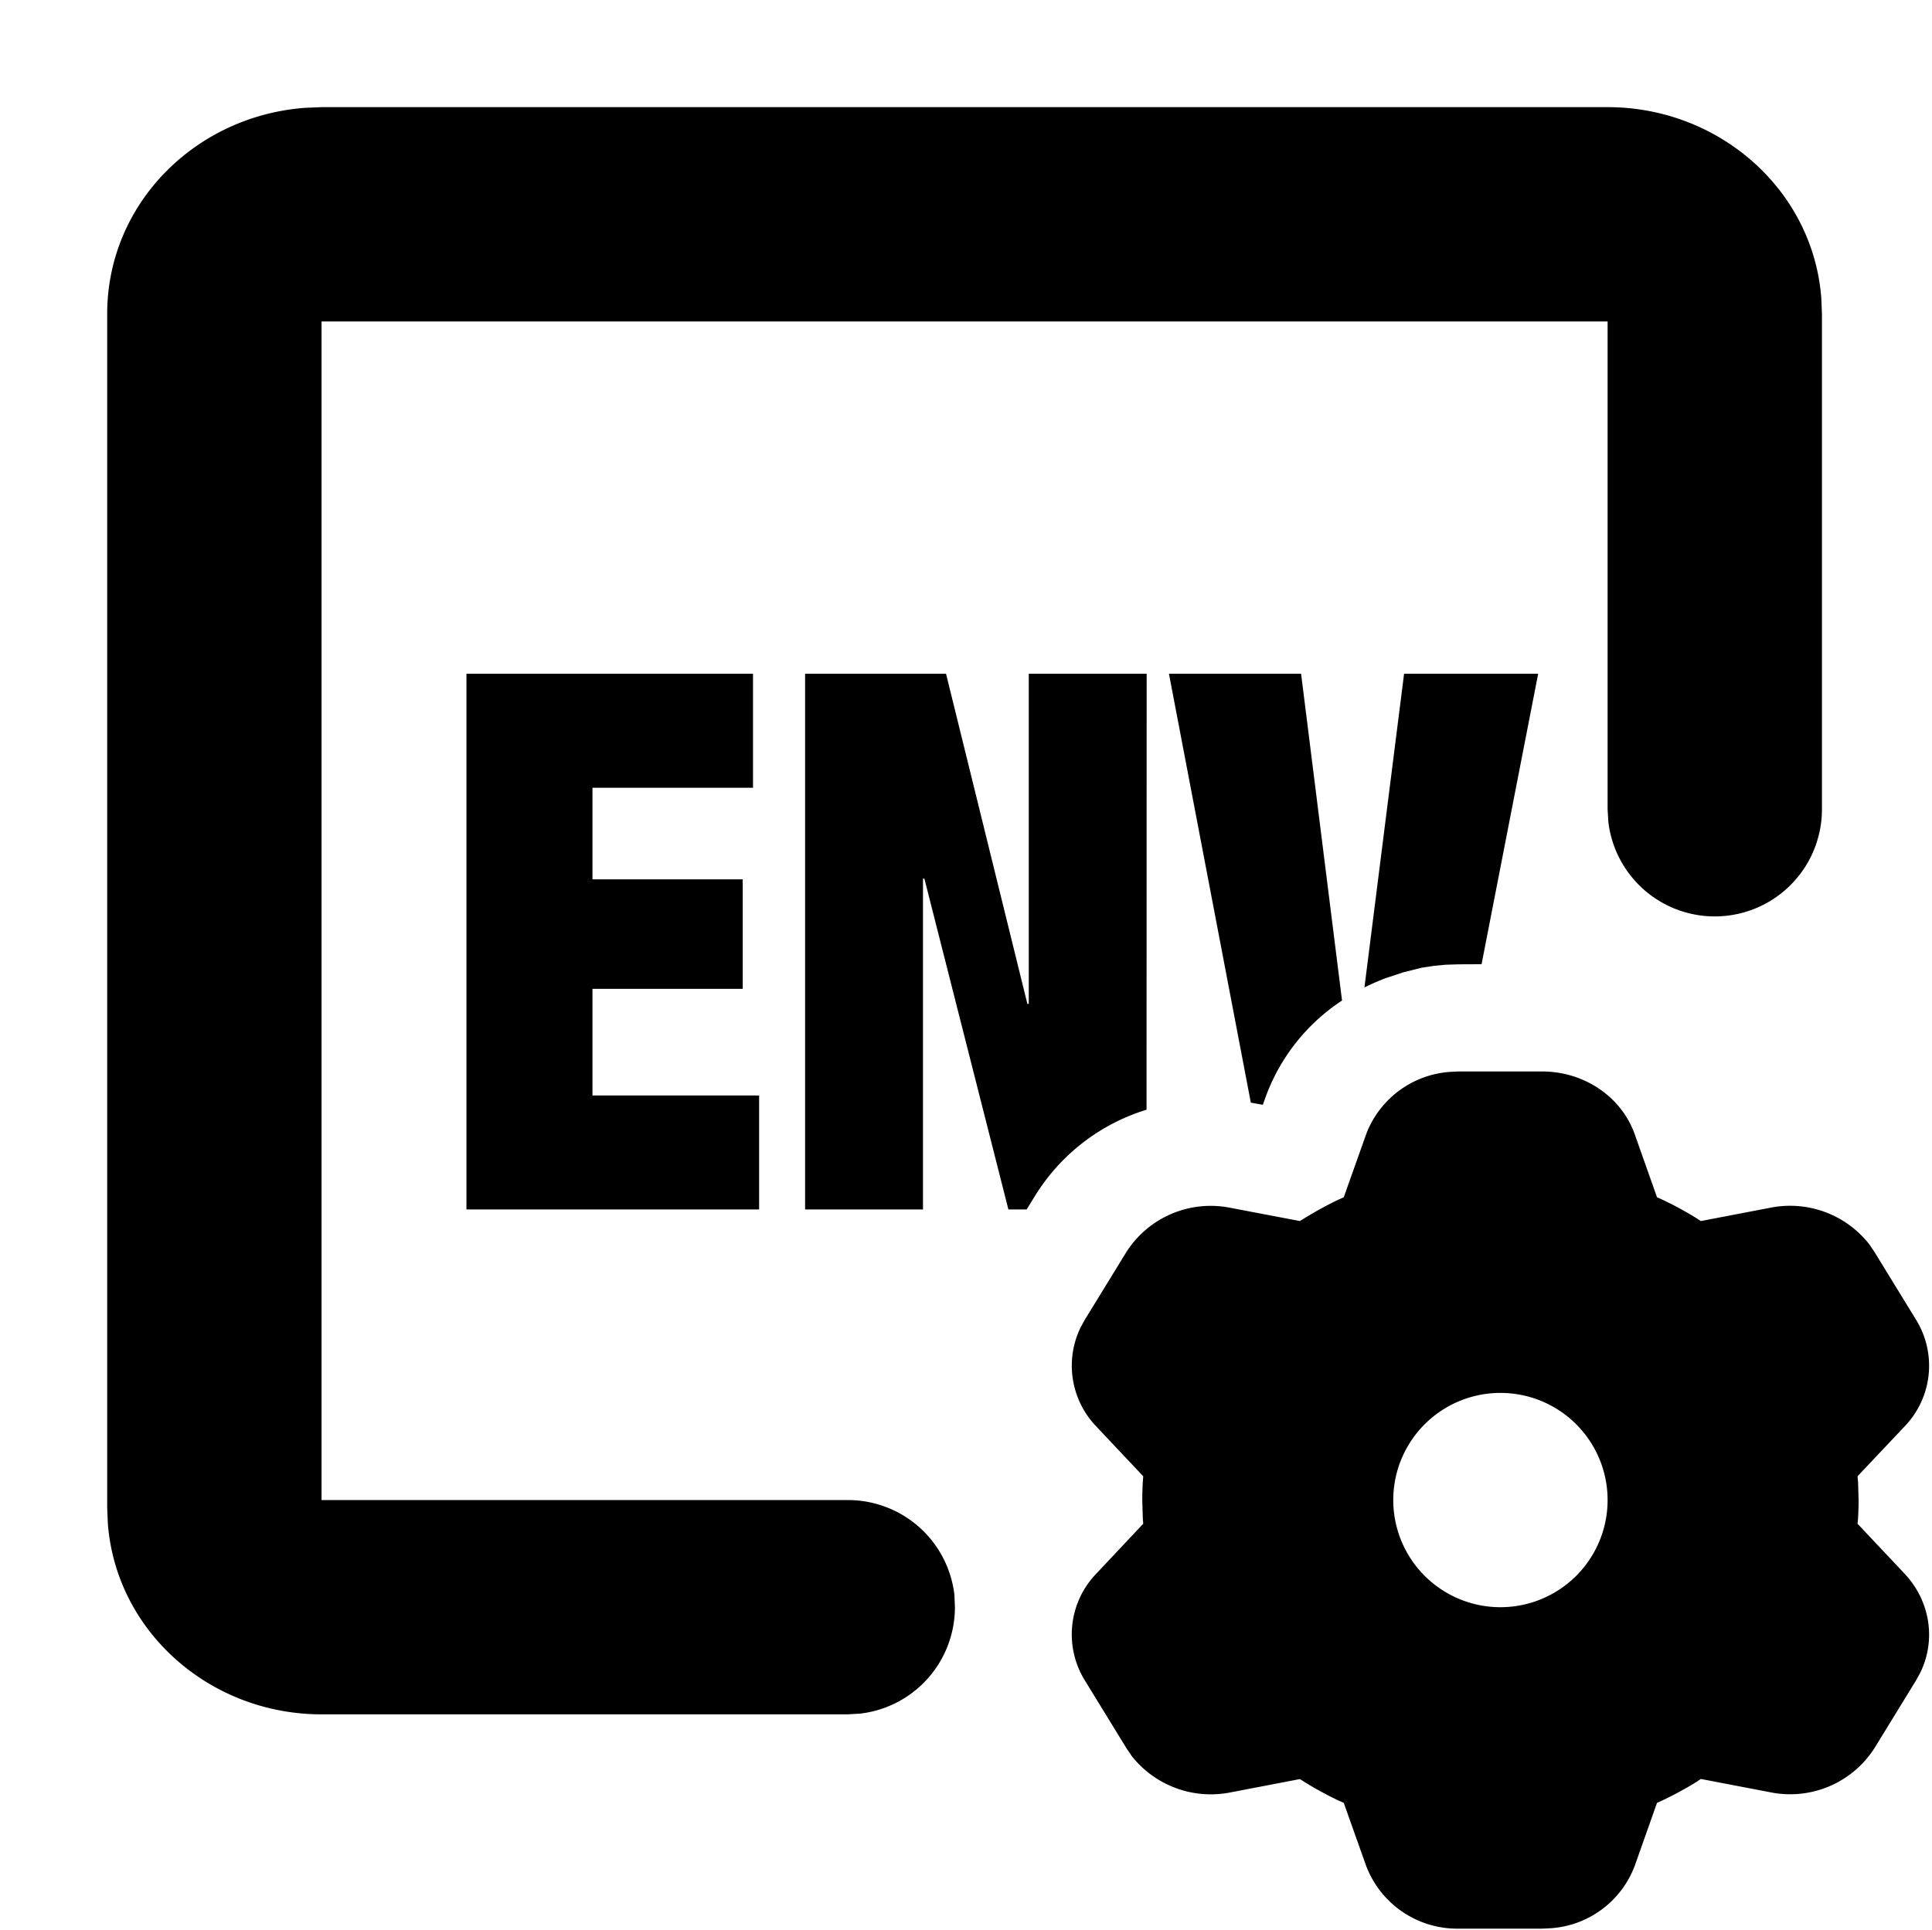 <?xml version="1.0" standalone="no"?><!DOCTYPE svg PUBLIC "-//W3C//DTD SVG 1.1//EN" "http://www.w3.org/Graphics/SVG/1.1/DTD/svg11.dtd"><svg t="1718346342948" class="icon" viewBox="0 0 1025 1024" version="1.1" xmlns="http://www.w3.org/2000/svg" p-id="7635" xmlns:xlink="http://www.w3.org/1999/xlink" width="16.016" height="16"><path d="M852.903 56.86c59.135 0 109.001 43.839 113.379 101.325L966.624 166.6v262.922a56.86 56.86 0 0 1-113.322 6.653L852.903 429.465V170.581H170.581v625.462h279.24a56.86 56.86 0 0 1 56.519 50.208L506.624 852.903a56.86 56.86 0 0 1-50.208 56.462L449.764 909.763H170.581c-59.135 0-109.001-43.839-113.379-101.325L56.86 800.023V166.6c0-58.793 47.194-105.305 105.362-109.399L170.581 56.86h682.322z" fill="currentColor" p-id="7636"></path><path d="M399.5 357.537v60.499H314.323v48.615H394.041v58.111H314.323v56.576h88.418v60.499H247.456v-284.301h152.044z m102.405 0l43.157 175.186h0.739V357.537h62.546l-0.057 231.364a106.101 106.101 0 0 0-59.135 45.659l-4.492 7.278h-9.666L490.419 466.254h-0.739v175.584h-62.546v-284.301h74.771z m188.378 0l21.721 173.424a103.827 103.827 0 0 0-40.826 51.97l-1.194 3.355-6.368-1.137-43.441-227.611h70.109z m125.775 0l-30.022 154.148-12.111 0.057-7.164 0.227-5.913 0.569-6.653 1.023-9.78 2.445-9.382 3.127a118.952 118.952 0 0 0-11.145 4.89l21.038-166.487h71.132zM818.162 568.602c22.289 0 42.077 13.419 49.127 33.32l11.827 33.434 3.014 1.365c6.084 2.843 11.941 6.084 17.627 9.553l2.616 1.706 36.789-7.051a53.449 53.449 0 0 1 52.539 19.332l2.729 4.037 22.119 36.049a46.455 46.455 0 0 1-6.084 56.633l-24.962 26.44 0.284 3.07 0.284 9.553c0 3.184-0.114 6.368-0.284 9.553l-0.284 3.014 24.905 26.44c13.646 14.499 16.831 35.083 8.472 52.425l-2.331 4.265-22.119 36.049a53.107 53.107 0 0 1-55.268 23.313l-36.789-7.051-2.616 1.763c-5.686 3.468-11.543 6.653-17.627 9.553l-3.014 1.365-11.827 33.434a51.345 51.345 0 0 1-44.408 33.093l-4.719 0.227h-44.237a51.686 51.686 0 0 1-49.127-33.32l-11.884-33.434-2.957-1.308a193.154 193.154 0 0 1-17.627-9.609l-2.672-1.706-36.732 7.051a53.449 53.449 0 0 1-52.539-19.332l-2.729-4.037-22.119-36.049a46.455 46.455 0 0 1 6.084-56.633l24.905-26.497-0.227-3.014-0.284-9.553c0-3.184 0.114-6.368 0.284-9.553l0.227-3.07-24.848-26.383a46.512 46.512 0 0 1-8.472-52.425l2.331-4.265 22.119-36.049a53.107 53.107 0 0 1 55.268-23.313l36.732 6.994 2.729-1.706c5.686-3.468 11.543-6.71 17.627-9.609l2.9-1.308 11.884-33.434a51.345 51.345 0 0 1 44.408-33.093l4.719-0.227zM796.043 739.183a56.86 56.86 0 1 0 0 113.72 56.86 56.86 0 0 0 0-113.72z" fill="currentColor" p-id="7637"></path></svg>